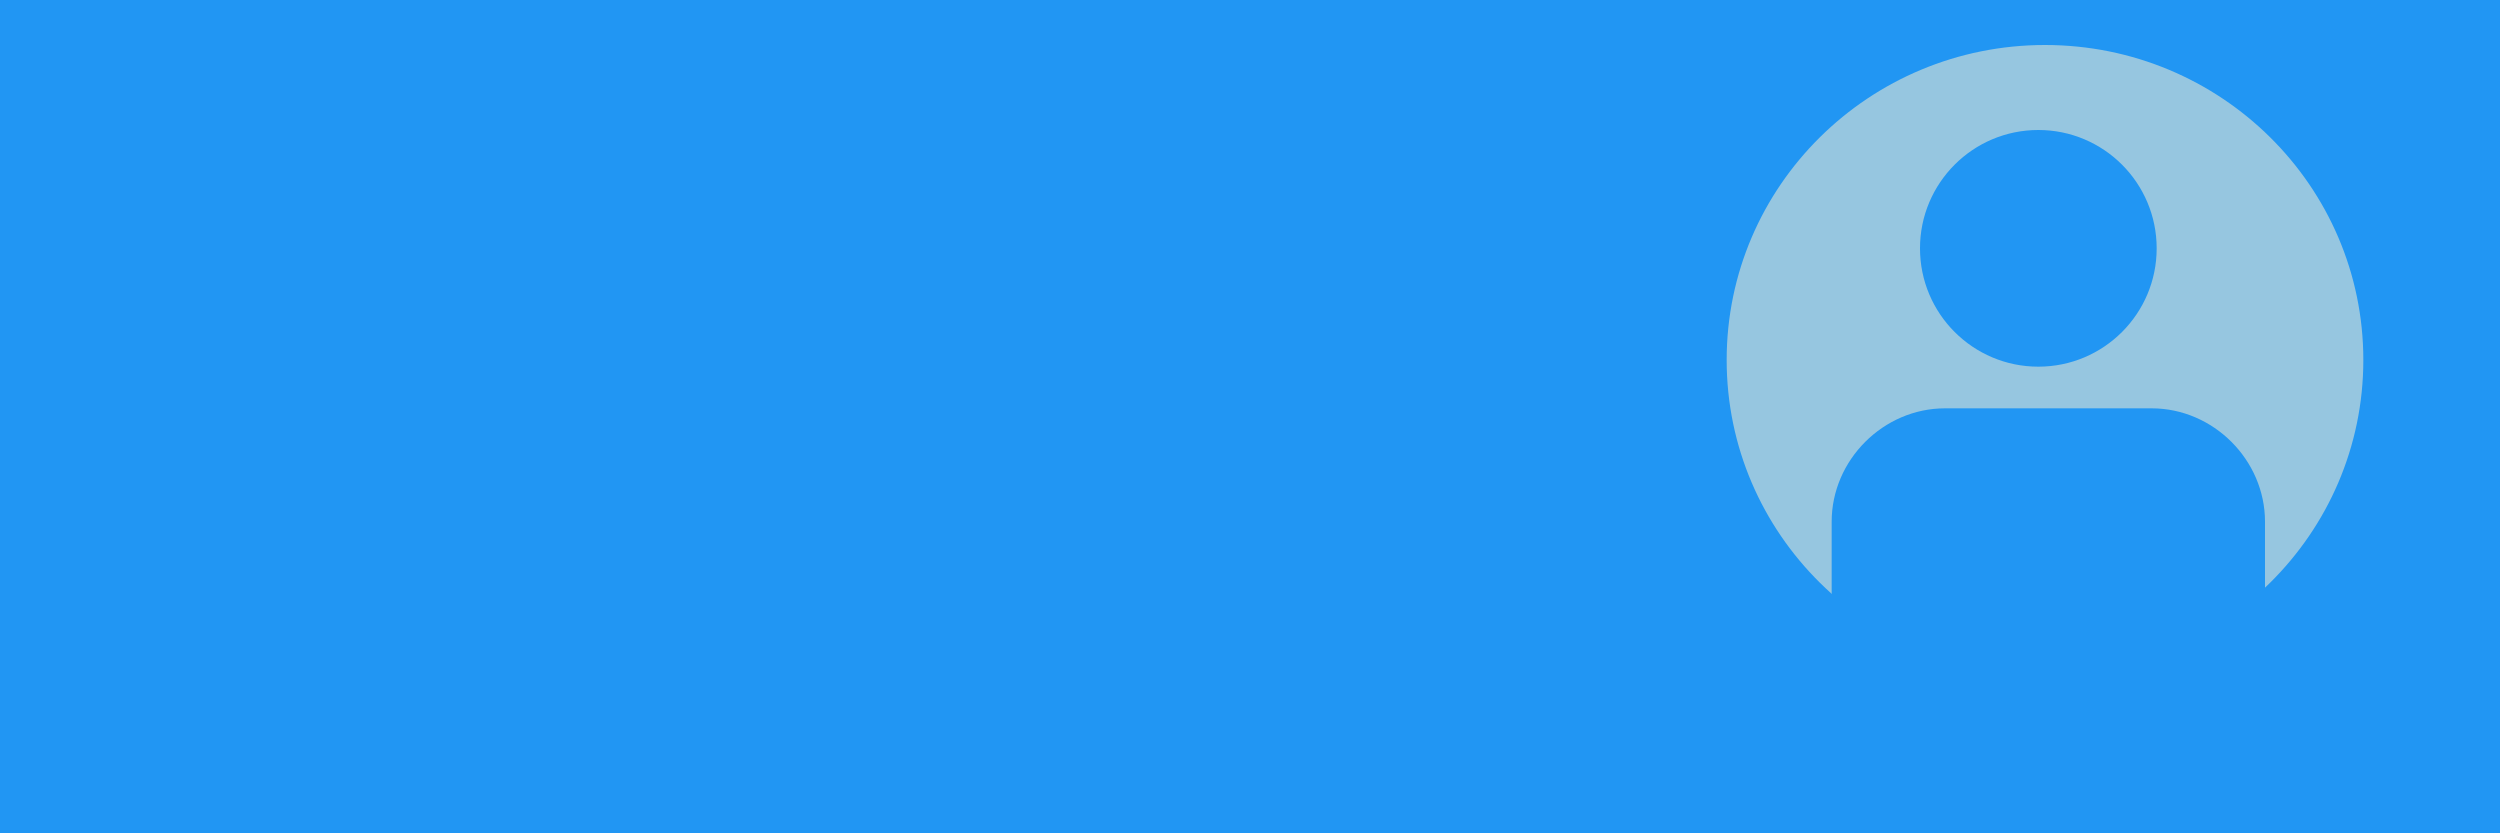 <?xml version="1.0" encoding="utf-8"?>
<!-- Generator: Adobe Illustrator 19.0.0, SVG Export Plug-In . SVG Version: 6.00 Build 0)  -->
<svg version="1.1" id="Layer_1" xmlns="http://www.w3.org/2000/svg" xmlns:xlink="http://www.w3.org/1999/xlink" x="0px" y="0px"
	 viewBox="0 0 150 50" style="enable-background:new 0 0 150 50;" xml:space="preserve">
<style type="text/css">
	.st0{fill:#2196F3;}
	.st1{fill:#96C6E0;}
</style>
<rect id="XMLID_1_" class="st0" width="150" height="50"/>
<ellipse id="XMLID_2_" class="st1" cx="122.7" cy="21.6" rx="19.1" ry="18.9"/>
<path id="XMLID_3_" class="st0" d="M129.1,44h-12.4c-3.7,0-6.8-3.1-6.8-6.8v-5.9c0-3.7,3.1-6.8,6.8-6.8h12.4c3.7,0,6.8,3.1,6.8,6.8
	v5.9C135.9,41,132.9,44,129.1,44z"/>
<ellipse id="XMLID_4_" class="st0" cx="122.3" cy="14.9" rx="7.1" ry="7.1"/>
</svg>
